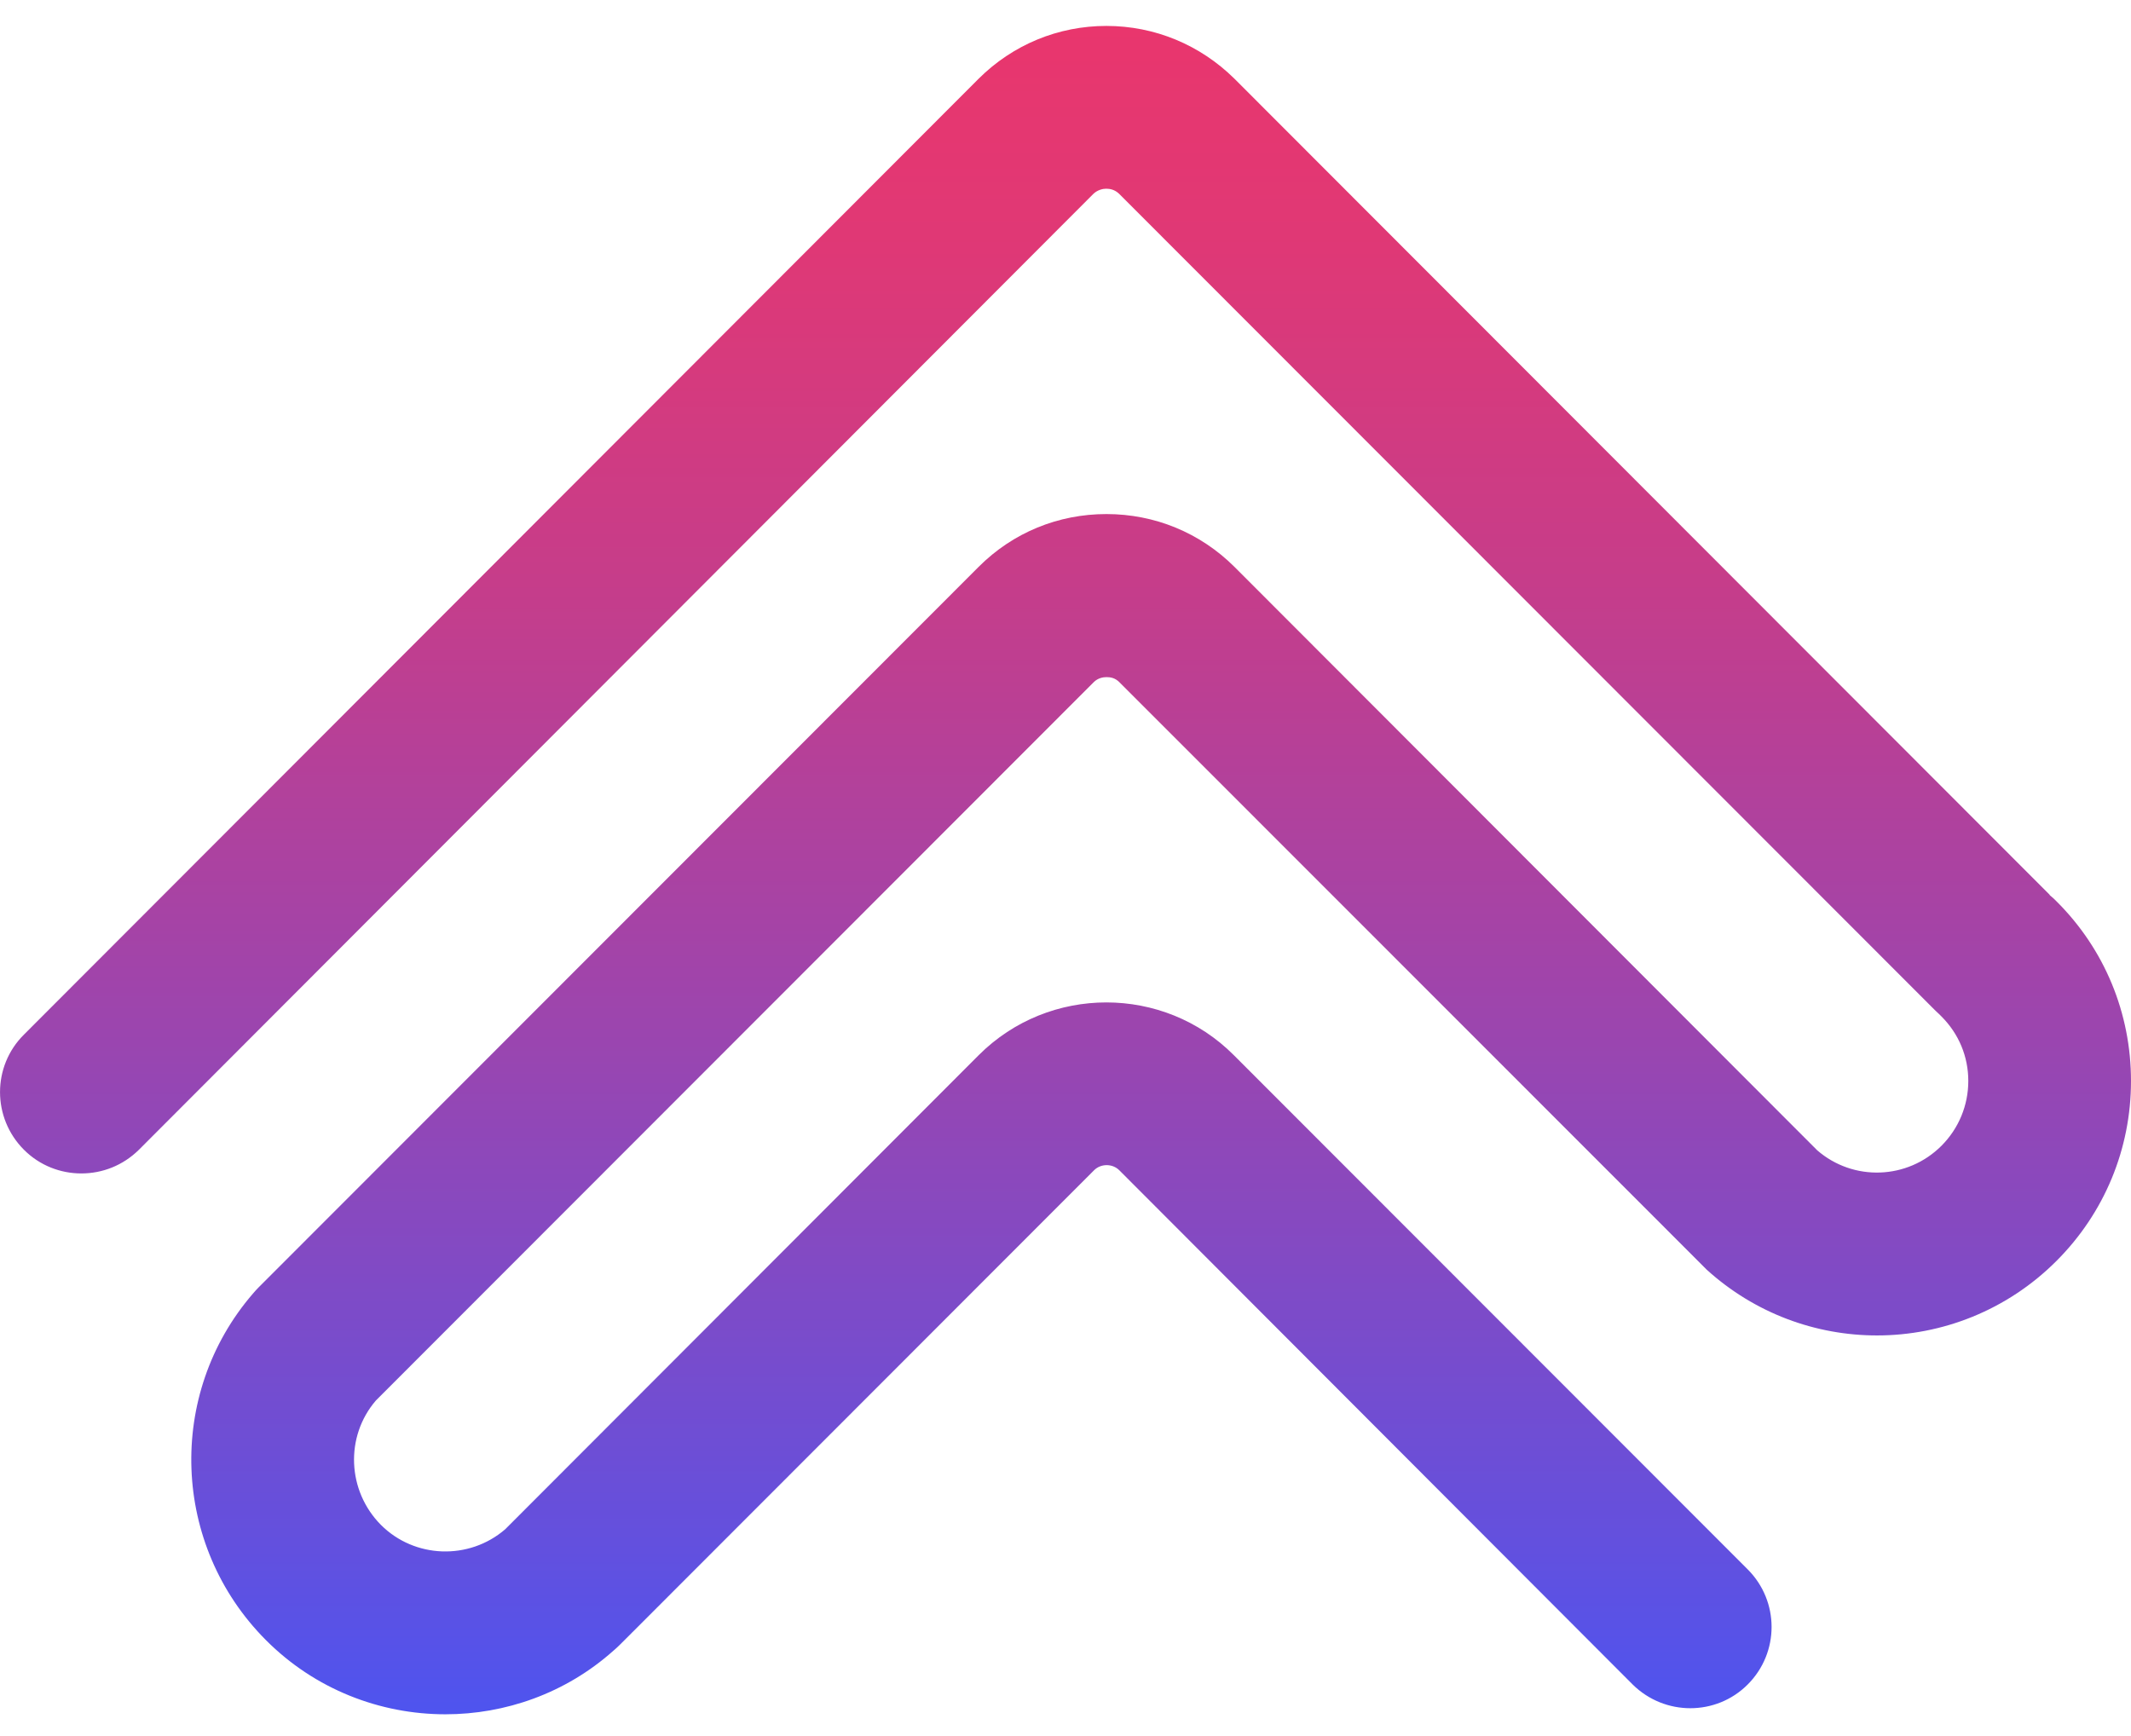 <svg width="54" height="44" viewBox="0 0 54 44" fill="none" xmlns="http://www.w3.org/2000/svg">
<path d="M54 27.398C54 29.12 53.326 30.743 52.112 31.958C50.858 33.213 49.21 33.847 47.563 33.847C46.022 33.847 44.474 33.293 43.246 32.178C43.22 32.151 43.2 32.131 43.173 32.105L42.846 31.777L28.364 17.289C28.25 17.175 28.13 17.162 28.037 17.162C27.957 17.162 27.823 17.182 27.716 17.289L9.525 35.496C8.738 36.411 8.798 37.787 9.652 38.648C10.505 39.502 11.886 39.549 12.8 38.761L13.04 38.521C13.067 38.494 13.081 38.481 13.107 38.454L24.801 26.743C26.582 24.961 29.491 24.961 31.265 26.743L44.287 39.776C45.094 40.584 45.094 41.886 44.287 42.694C43.887 43.095 43.36 43.295 42.833 43.295C42.306 43.295 41.779 43.095 41.372 42.694L28.364 29.661C28.19 29.487 27.897 29.487 27.723 29.661L16.056 41.339L16.022 41.372C16.016 41.379 16.002 41.392 15.996 41.399L15.695 41.699C15.649 41.746 15.595 41.793 15.542 41.839C14.328 42.921 12.8 43.449 11.286 43.449C9.638 43.449 7.984 42.821 6.736 41.566C4.348 39.169 4.208 35.336 6.41 32.786C6.456 32.732 6.503 32.679 6.55 32.632L6.623 32.559L24.801 14.365C25.669 13.497 26.816 13.029 28.037 13.029C29.264 13.029 30.412 13.503 31.279 14.365L46.048 29.154C46.962 29.948 48.336 29.901 49.197 29.04C49.637 28.599 49.877 28.012 49.877 27.398C49.877 26.777 49.637 26.203 49.197 25.762L49.137 25.702C49.077 25.648 49.023 25.595 48.97 25.541L28.357 4.91C28.244 4.803 28.123 4.783 28.03 4.783C27.95 4.783 27.817 4.81 27.71 4.91L3.521 29.14C3.114 29.541 2.594 29.741 2.06 29.741C1.533 29.741 1.006 29.541 0.606 29.14C-0.201 28.332 -0.201 27.024 0.606 26.223L24.801 1.993C25.669 1.131 26.816 0.657 28.037 0.657C29.264 0.657 30.412 1.138 31.279 1.993L51.932 22.671L51.945 22.691C52.005 22.737 52.059 22.791 52.112 22.844C53.333 24.059 54 25.682 54 27.398Z" fill="url(#paint0_linear_1_17101)"/>
<defs>
<linearGradient id="paint0_linear_1_17101" x1="27.001" y1="0.657" x2="27.001" y2="43.45" gradientUnits="userSpaceOnUse">
<stop stop-color="#E9366D"/>
<stop offset="0.123" stop-color="#E03875"/>
<stop offset="0.329" stop-color="#C63D8A"/>
<stop offset="0.591" stop-color="#9C45AE"/>
<stop offset="0.898" stop-color="#6350DE"/>
<stop offset="1" stop-color="#4E54EF"/>
</linearGradient>
</defs>
</svg>
